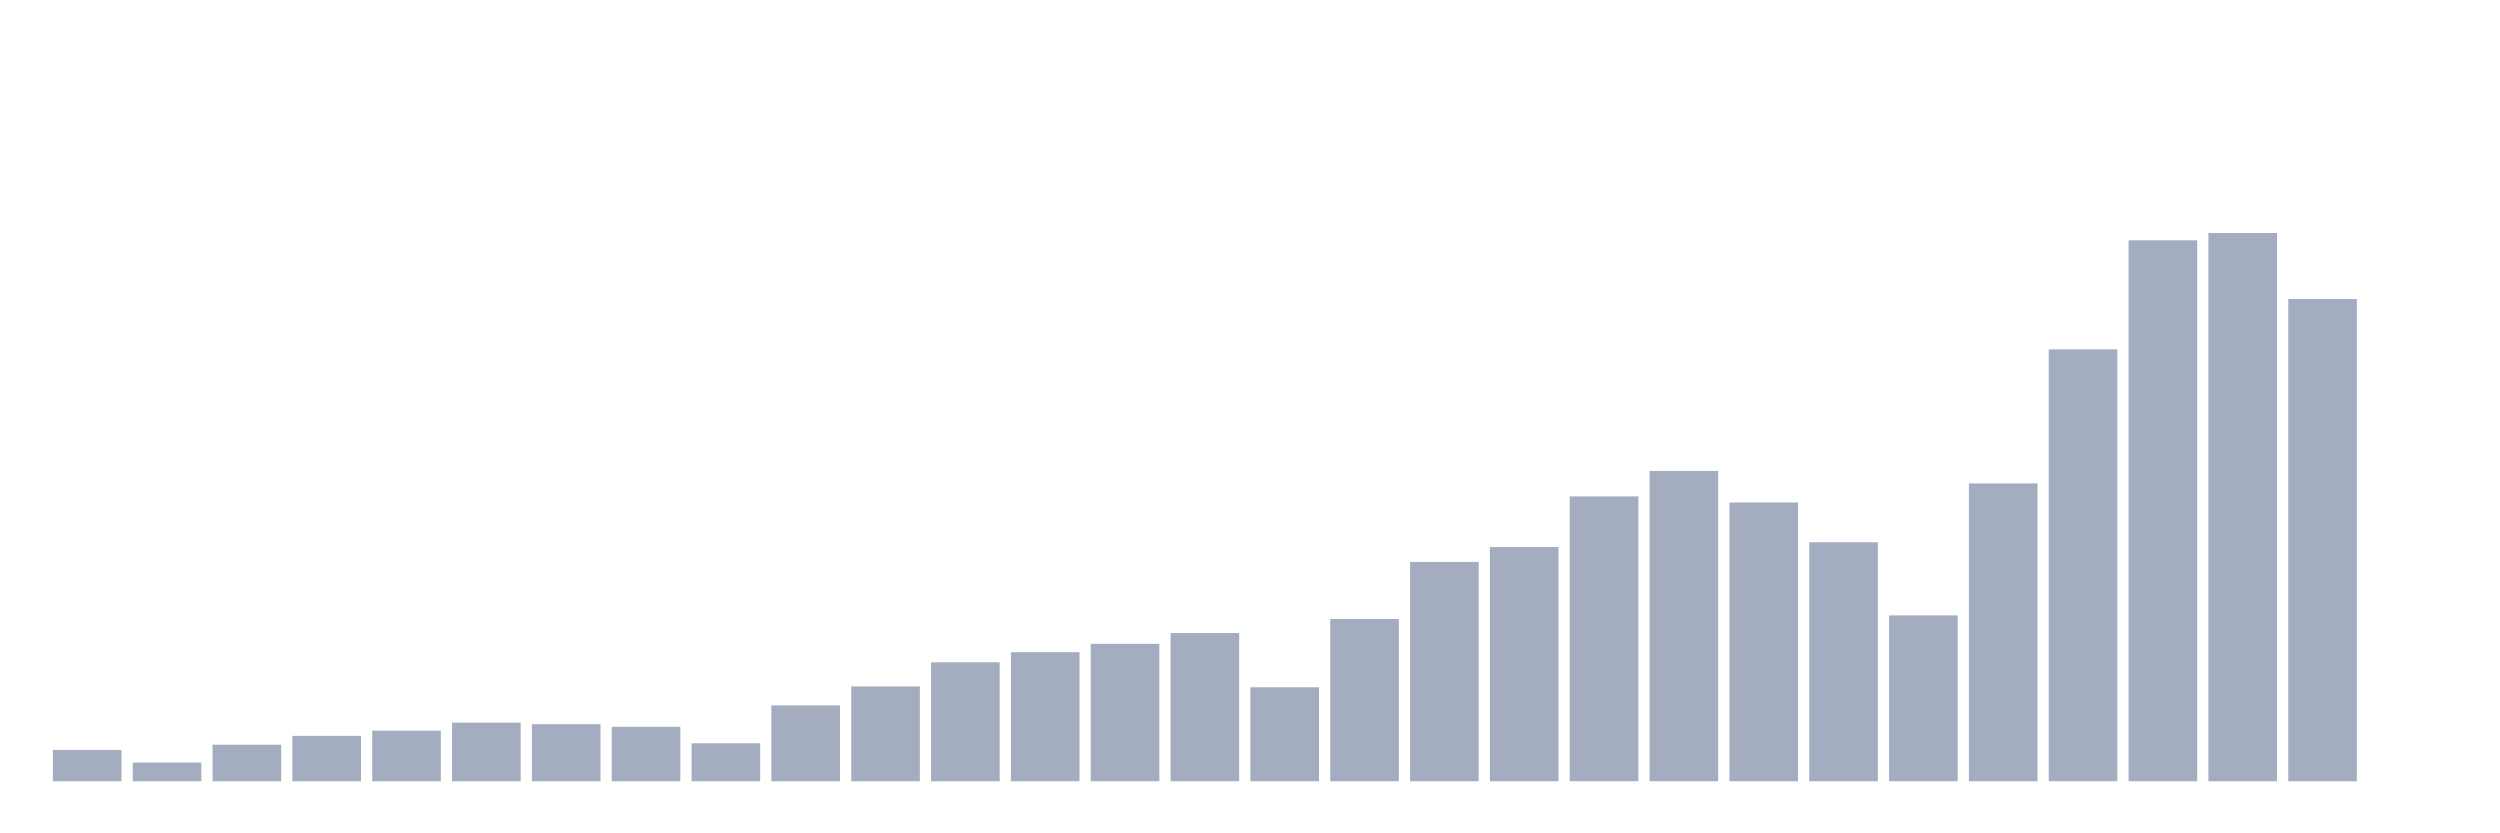 <svg xmlns="http://www.w3.org/2000/svg" viewBox="0 0 480 160"><g transform="translate(10,10)"><rect class="bar" x="0.153" width="13.175" y="133.986" height="6.014" fill="rgb(164,173,192)"></rect><rect class="bar" x="15.482" width="13.175" y="136.411" height="3.589" fill="rgb(164,173,192)"></rect><rect class="bar" x="30.81" width="13.175" y="132.987" height="7.013" fill="rgb(164,173,192)"></rect><rect class="bar" x="46.138" width="13.175" y="131.286" height="8.714" fill="rgb(164,173,192)"></rect><rect class="bar" x="61.466" width="13.175" y="130.287" height="9.713" fill="rgb(164,173,192)"></rect><rect class="bar" x="76.794" width="13.175" y="128.739" height="11.261" fill="rgb(164,173,192)"></rect><rect class="bar" x="92.123" width="13.175" y="129.047" height="10.953" fill="rgb(164,173,192)"></rect><rect class="bar" x="107.451" width="13.175" y="129.541" height="10.459" fill="rgb(164,173,192)"></rect><rect class="bar" x="122.779" width="13.175" y="132.712" height="7.288" fill="rgb(164,173,192)"></rect><rect class="bar" x="138.107" width="13.175" y="125.436" height="14.564" fill="rgb(164,173,192)"></rect><rect class="bar" x="153.436" width="13.175" y="121.792" height="18.208" fill="rgb(164,173,192)"></rect><rect class="bar" x="168.764" width="13.175" y="117.161" height="22.839" fill="rgb(164,173,192)"></rect><rect class="bar" x="184.092" width="13.175" y="115.218" height="24.782" fill="rgb(164,173,192)"></rect><rect class="bar" x="199.42" width="13.175" y="113.616" height="26.384" fill="rgb(164,173,192)"></rect><rect class="bar" x="214.748" width="13.175" y="111.541" height="28.459" fill="rgb(164,173,192)"></rect><rect class="bar" x="230.077" width="13.175" y="121.957" height="18.043" fill="rgb(164,173,192)"></rect><rect class="bar" x="245.405" width="13.175" y="108.852" height="31.148" fill="rgb(164,173,192)"></rect><rect class="bar" x="260.733" width="13.175" y="97.888" height="42.112" fill="rgb(164,173,192)"></rect><rect class="bar" x="276.061" width="13.175" y="95.035" height="44.965" fill="rgb(164,173,192)"></rect><rect class="bar" x="291.39" width="13.175" y="85.311" height="54.689" fill="rgb(164,173,192)"></rect><rect class="bar" x="306.718" width="13.175" y="80.416" height="59.584" fill="rgb(164,173,192)"></rect><rect class="bar" x="322.046" width="13.175" y="86.474" height="53.526" fill="rgb(164,173,192)"></rect><rect class="bar" x="337.374" width="13.175" y="94.113" height="45.887" fill="rgb(164,173,192)"></rect><rect class="bar" x="352.702" width="13.175" y="108.161" height="31.839" fill="rgb(164,173,192)"></rect><rect class="bar" x="368.031" width="13.175" y="82.819" height="57.181" fill="rgb(164,173,192)"></rect><rect class="bar" x="383.359" width="13.175" y="57.082" height="82.918" fill="rgb(164,173,192)"></rect><rect class="bar" x="398.687" width="13.175" y="36.142" height="103.858" fill="rgb(164,173,192)"></rect><rect class="bar" x="414.015" width="13.175" y="34.737" height="105.263" fill="rgb(164,173,192)"></rect><rect class="bar" x="429.344" width="13.175" y="47.413" height="92.587" fill="rgb(164,173,192)"></rect><rect class="bar" x="444.672" width="13.175" y="140" height="0" fill="rgb(164,173,192)"></rect></g></svg>